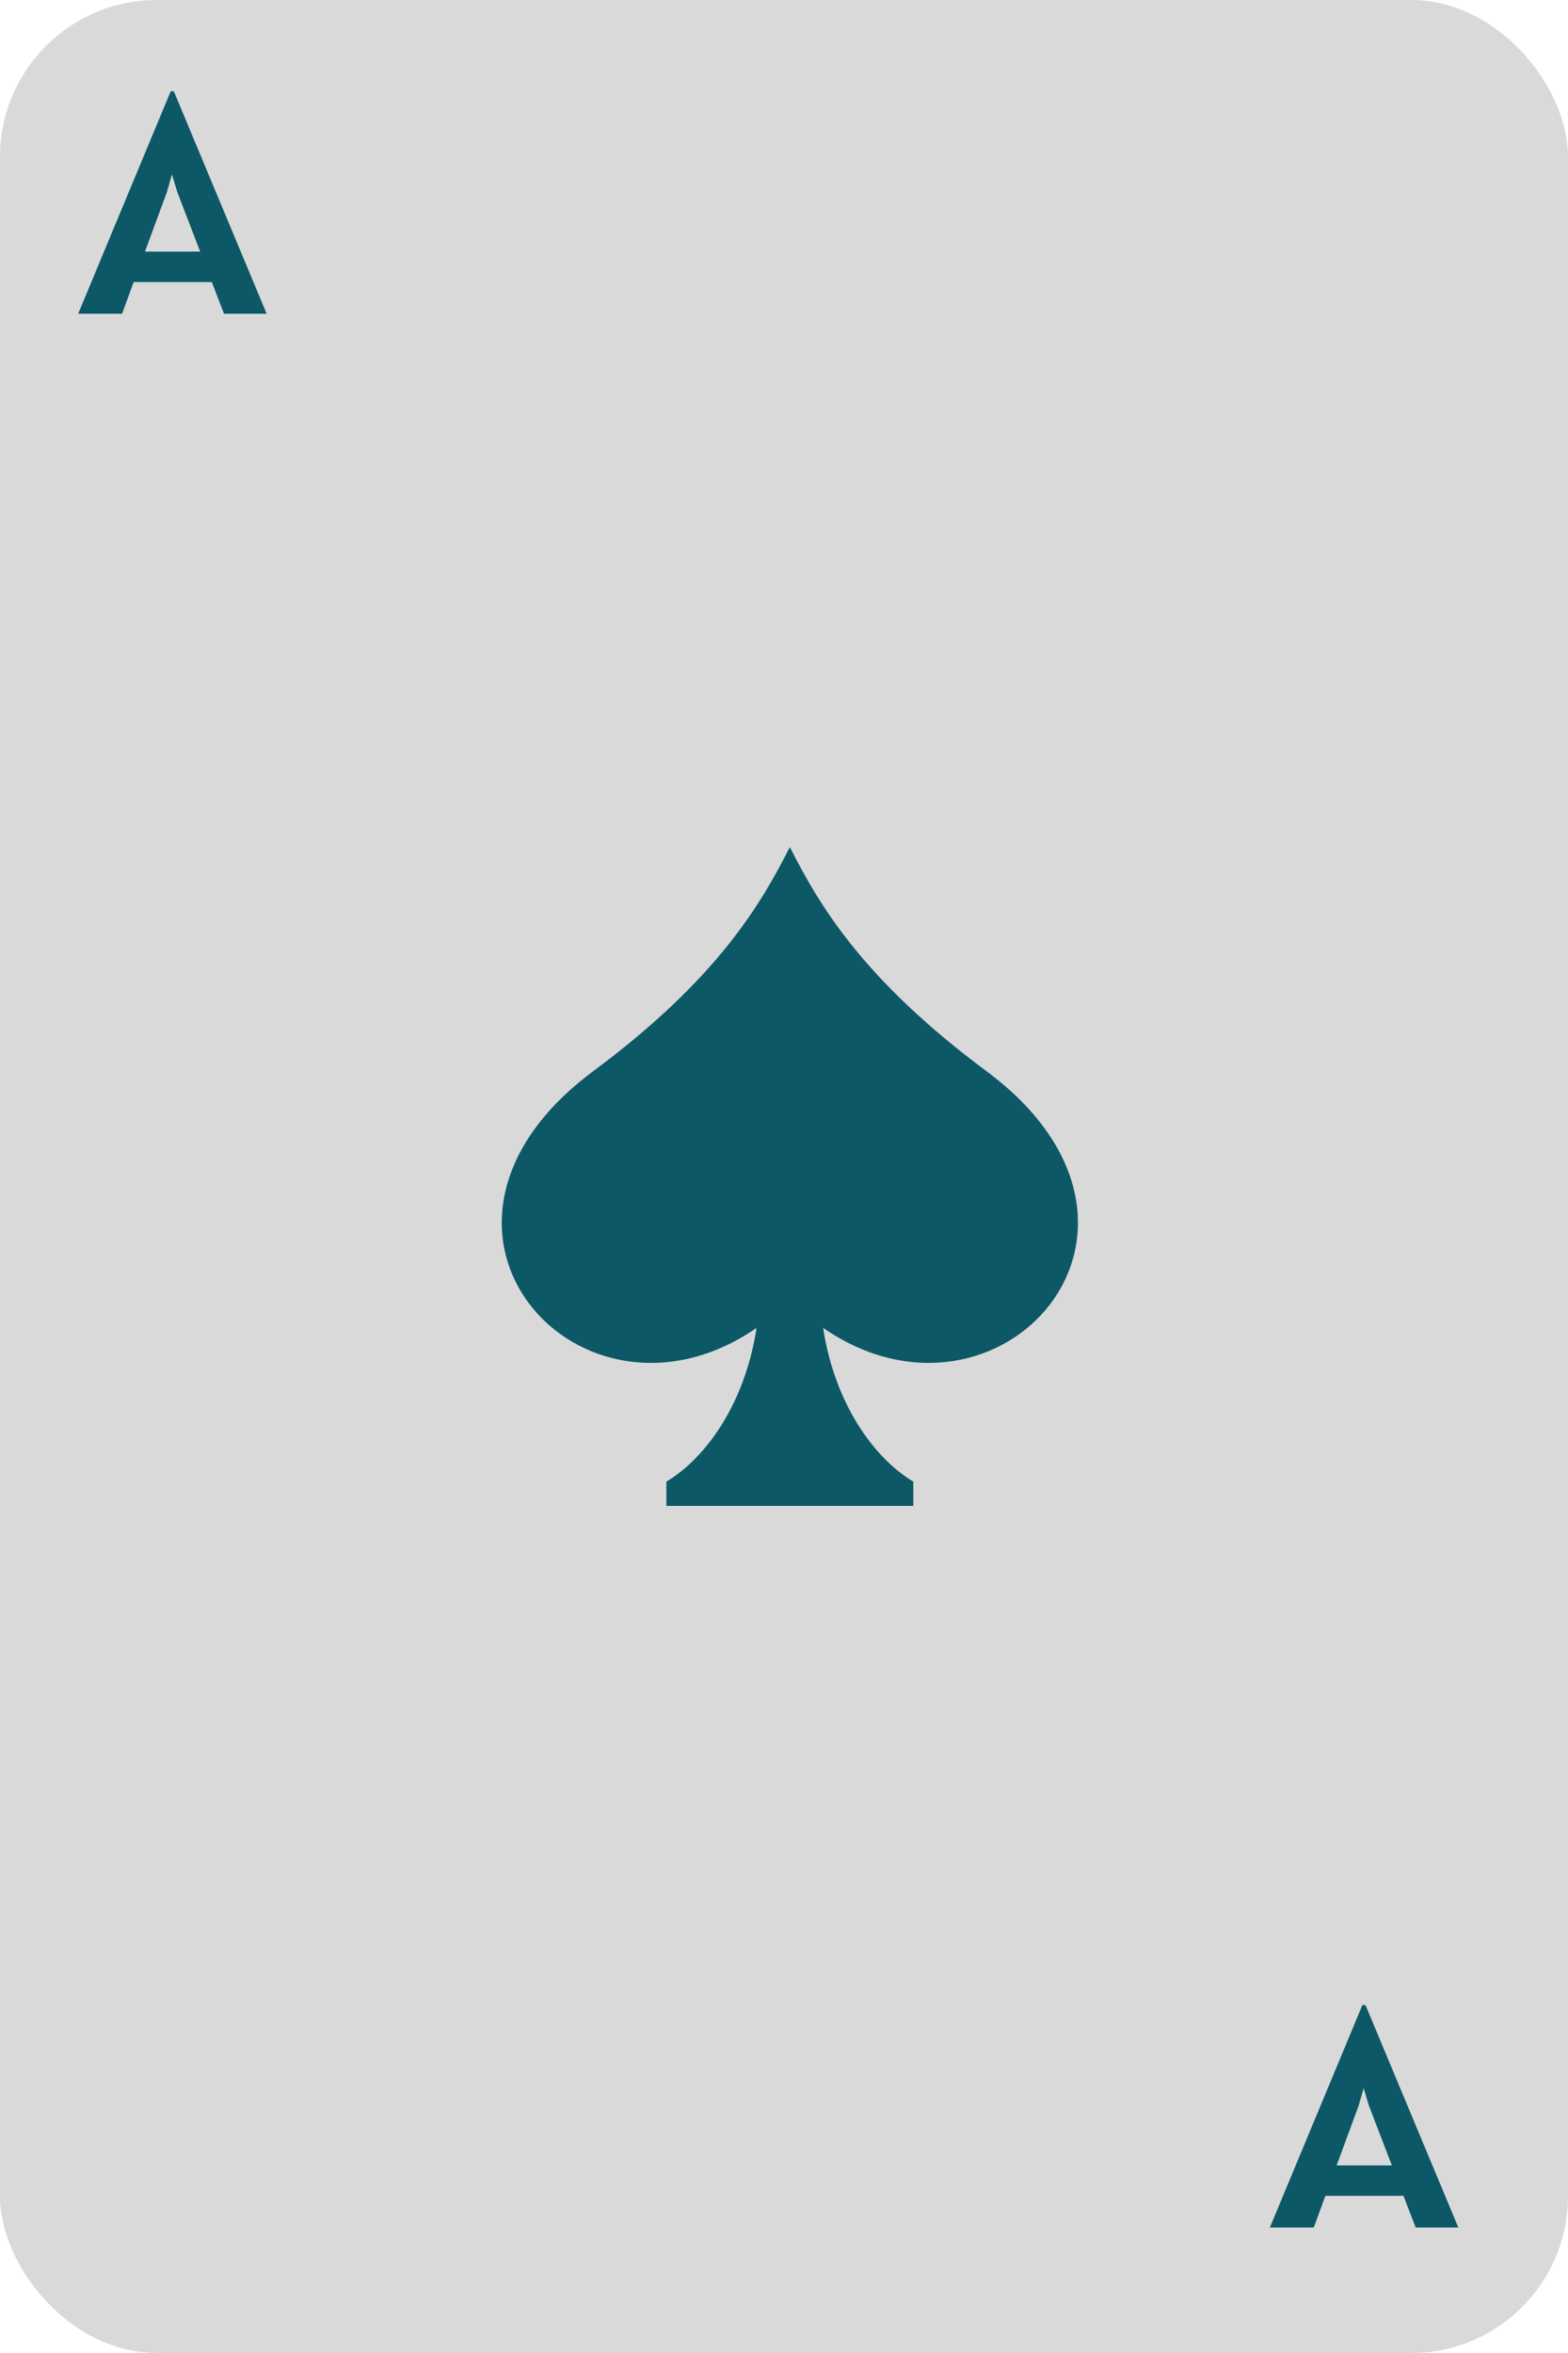 <svg width="100" height="150" viewBox="0 0 100 150" fill="none" xmlns="http://www.w3.org/2000/svg">
<rect width="100" height="150" rx="10" fill="#D9D9D9"/>
<path d="M89.506 139.98H84.526L83.786 142H80.986L86.886 127.82H87.086L93.006 142H90.286L89.506 139.98ZM88.766 138.04L87.306 134.24L86.966 133.12L86.646 134.24L85.246 138.04H88.766Z" fill="#0C5867"/>
<path d="M13.506 17.98H8.526L7.786 20H4.986L10.886 5.82H11.086L17.006 20H14.286L13.506 17.98ZM12.766 16.04L11.306 12.24L10.966 11.12L10.646 12.24L9.246 16.04H12.766Z" fill="#0C5867"/>
<path d="M62.904 68.279C54.966 62.379 52.229 57.656 50.373 54C48.514 57.656 45.779 62.379 37.842 68.279C24.306 78.34 37.047 92.38 48.249 84.653C47.52 89.448 45.029 92.945 42.498 94.451V96H58.247V94.451C55.717 92.945 53.226 89.448 52.496 84.653C63.699 92.38 76.44 78.34 62.904 68.279Z" fill="#0C5867"/>
</svg>
